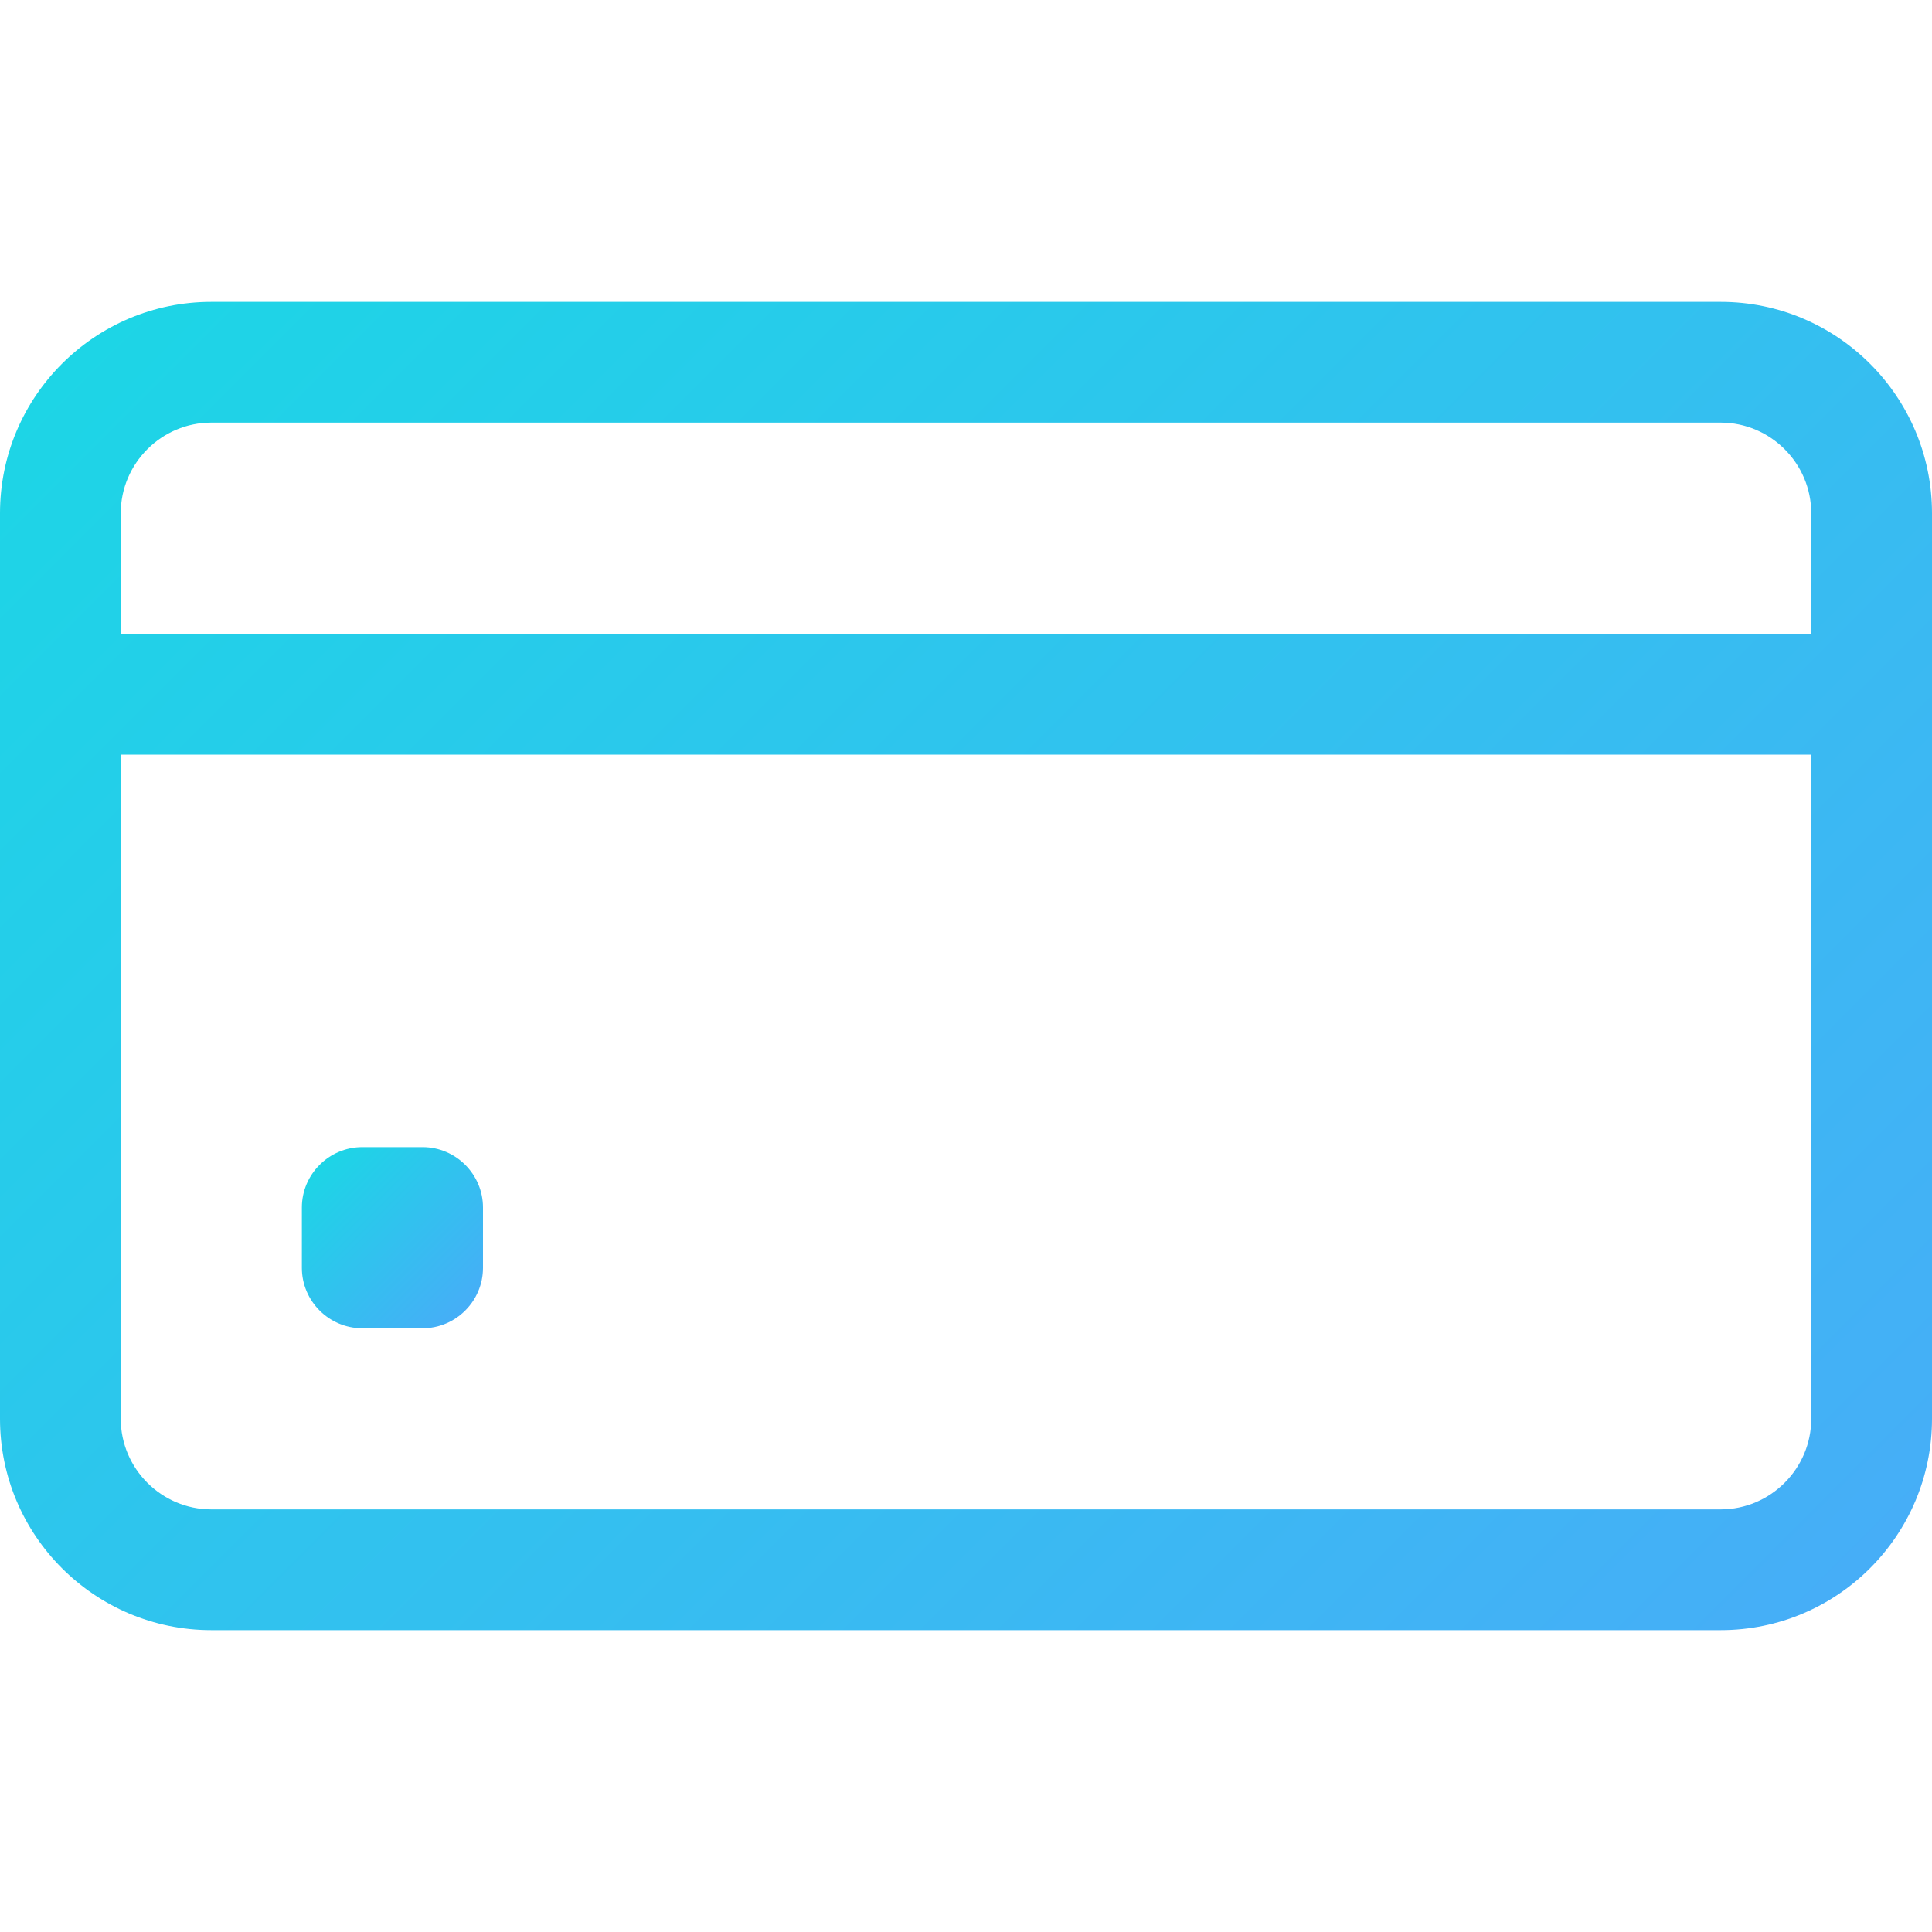 <?xml version="1.0" encoding="utf-8"?>
<!-- Generator: Adobe Illustrator 24.2.1, SVG Export Plug-In . SVG Version: 6.00 Build 0)  -->
<svg version="1.1" id="Layer_1" xmlns="http://www.w3.org/2000/svg" xmlns:xlink="http://www.w3.org/1999/xlink" x="0px" y="0px"
	 viewBox="0 0 512 512" style="enable-background:new 0 0 512 512;" xml:space="preserve">
<style type="text/css">
	.st0{fill:url(#SVGID_1_);}
	.st1{fill:url(#SVGID_2_);}
</style>
<g>
	<linearGradient id="SVGID_1_" gradientUnits="userSpaceOnUse" x1="455.579" y1="455.579" x2="56.421" y2="56.421">
		<stop  offset="0" style="stop-color:#46AEF7"/>
		<stop  offset="1" style="stop-color:#1DD5E6"/>
	</linearGradient>
	<path class="st0" d="M456,80H56c-30.9,0-56,25.1-56,56v240c0,30.9,25.1,56,56,56h400c30.9,0,56-25.1,56-56V136
		C512,105.1,486.9,80,456,80z M56,112h400c13.2,0,24,10.8,24,24v32H32v-32C32,122.8,42.8,112,56,112z M456,400H56
		c-13.2,0-24-10.8-24-24V200h448v176C480,389.2,469.2,400,456,400z"/>
	<linearGradient id="SVGID_2_" gradientUnits="userSpaceOnUse" x1="123.314" y1="347.313" x2="84.686" y2="308.687">
		<stop  offset="0" style="stop-color:#46AEF7"/>
		<stop  offset="1" style="stop-color:#1DD5E6"/>
	</linearGradient>
	<path class="st1" d="M112,352H96c-8.8,0-16-7.2-16-16v-16c0-8.8,7.2-16,16-16h16c8.8,0,16,7.2,16,16v16
		C128,344.8,120.8,352,112,352z"/>
</g>
</svg>
